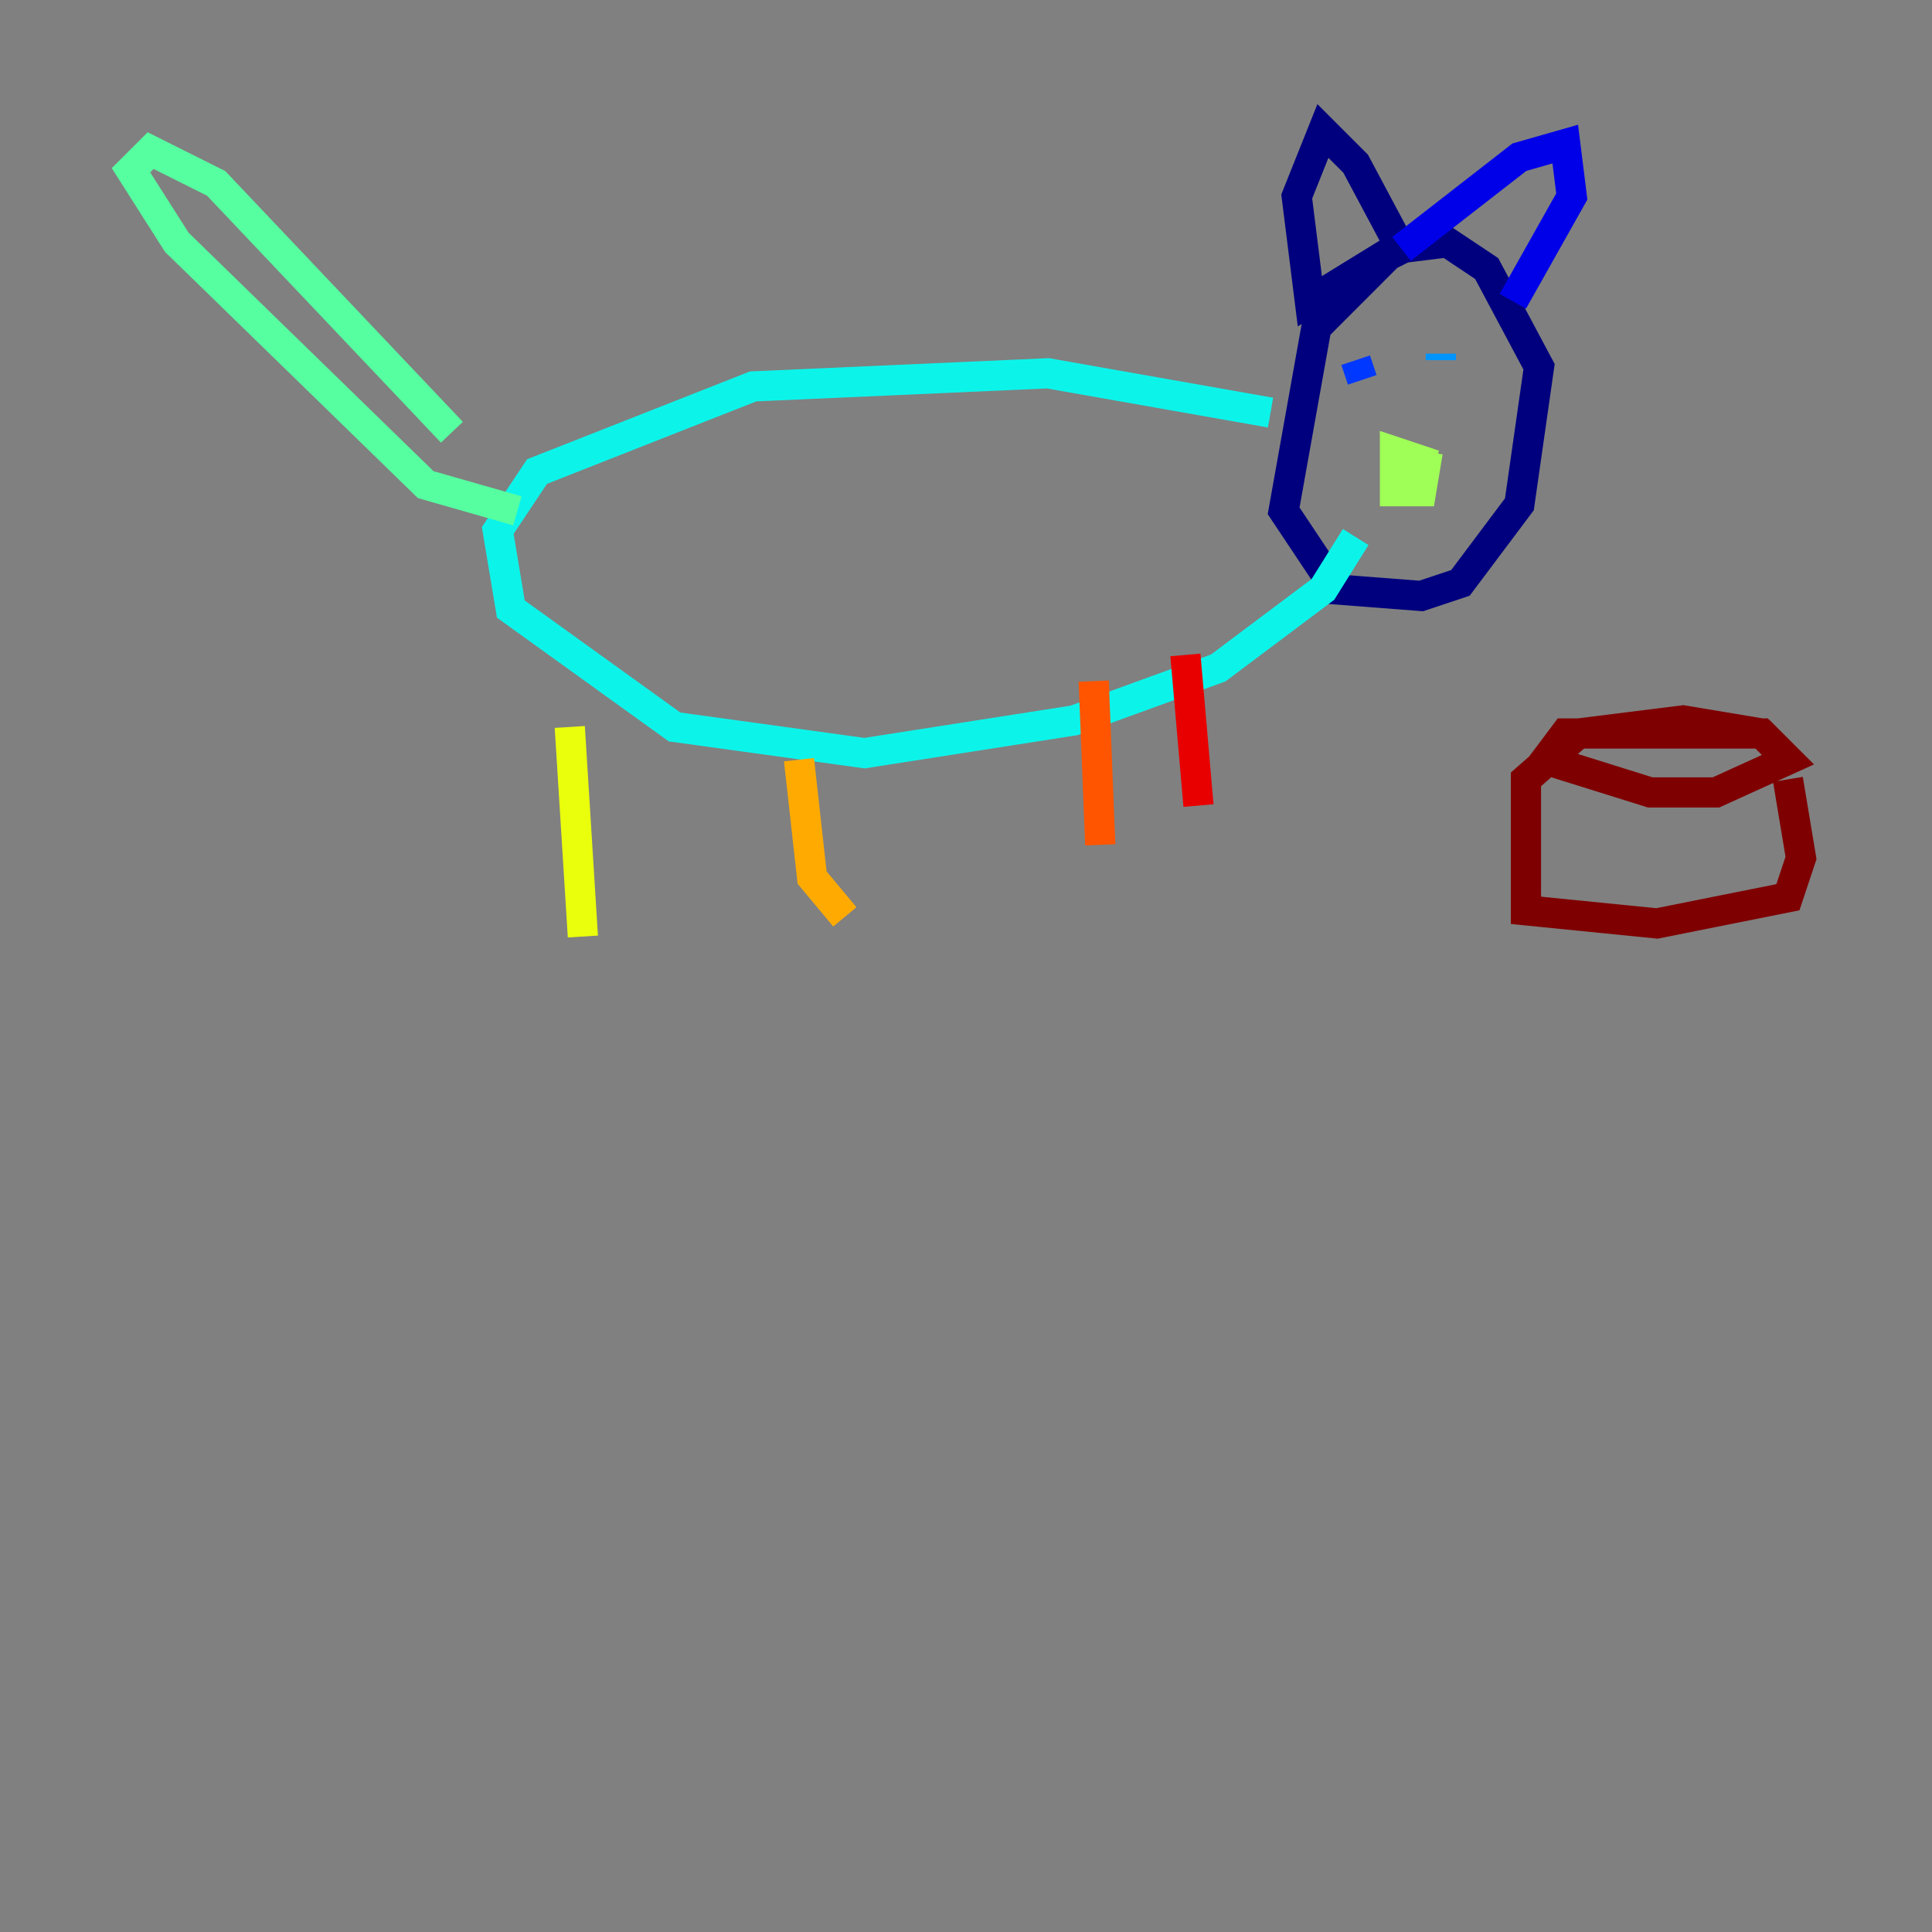 <?xml version="1.0" encoding="utf-8" ?>
<svg baseProfile="tiny" height="128" version="1.2" viewBox="0,0,128,128" width="128" xmlns="http://www.w3.org/2000/svg" xmlns:ev="http://www.w3.org/2001/xml-events" xmlns:xlink="http://www.w3.org/1999/xlink"><rect x="0" y="0" width="128" height="128" fill="#808080" stroke="none"/><defs /><polyline fill="none" points="95.458,15.186 91.986,16.922 87.214,21.695 85.044,33.844 88.515,39.051 94.156,39.485 96.759,38.617 100.664,33.41 101.966,24.298 98.495,17.79 95.891,16.054 92.42,16.488 86.78,19.959 85.912,13.017 87.647,8.678 89.817,10.848 93.288,17.356" stroke="#00007f" stroke-width="2" /><polyline fill="none" points="92.854,16.488 100.664,10.414 103.702,9.546 104.136,13.017 100.231,19.959" stroke="#0000e8" stroke-width="2" /><polyline fill="none" points="89.817,23.864 90.251,25.166" stroke="#0038ff" stroke-width="2" /><polyline fill="none" points="95.458,23.43 95.458,23.864" stroke="#0094ff" stroke-width="2" /><polyline fill="none" points="84.176,27.336 69.424,24.732 49.898,25.6 35.58,31.241 32.976,35.146 33.844,40.352 44.691,48.163 57.275,49.898 71.159,47.729 80.705,44.258 87.647,39.051 89.817,35.58" stroke="#0cf4ea" stroke-width="2" /><polyline fill="none" points="29.939,28.637 14.319,12.149 9.98,9.98 8.678,11.281 11.715,16.054 28.203,32.108 34.278,33.844" stroke="#56ffa0" stroke-width="2" /><polyline fill="none" points="95.024,30.807 92.42,29.939 92.42,32.542 94.156,32.542 94.59,29.939" stroke="#a0ff56" stroke-width="2" /><polyline fill="none" points="37.749,48.163 38.617,62.047" stroke="#eaff0c" stroke-width="2" /><polyline fill="none" points="52.936,50.332 53.803,58.142 55.973,60.746" stroke="#ffaa00" stroke-width="2" /><polyline fill="none" points="72.461,45.125 72.895,55.973" stroke="#ff5500" stroke-width="2" /><polyline fill="none" points="78.536,43.39 79.403,53.37" stroke="#e80000" stroke-width="2" /><polyline fill="none" points="117.153,48.597 103.702,48.597 102.4,50.332 109.342,52.502 113.681,52.502 118.454,50.332 116.719,48.597 111.512,47.729 104.57,48.597 101.098,51.634 101.098,60.312 109.776,61.18 118.454,59.444 119.322,56.841 118.454,51.634" stroke="#7f0000" stroke-width="2" /></svg>